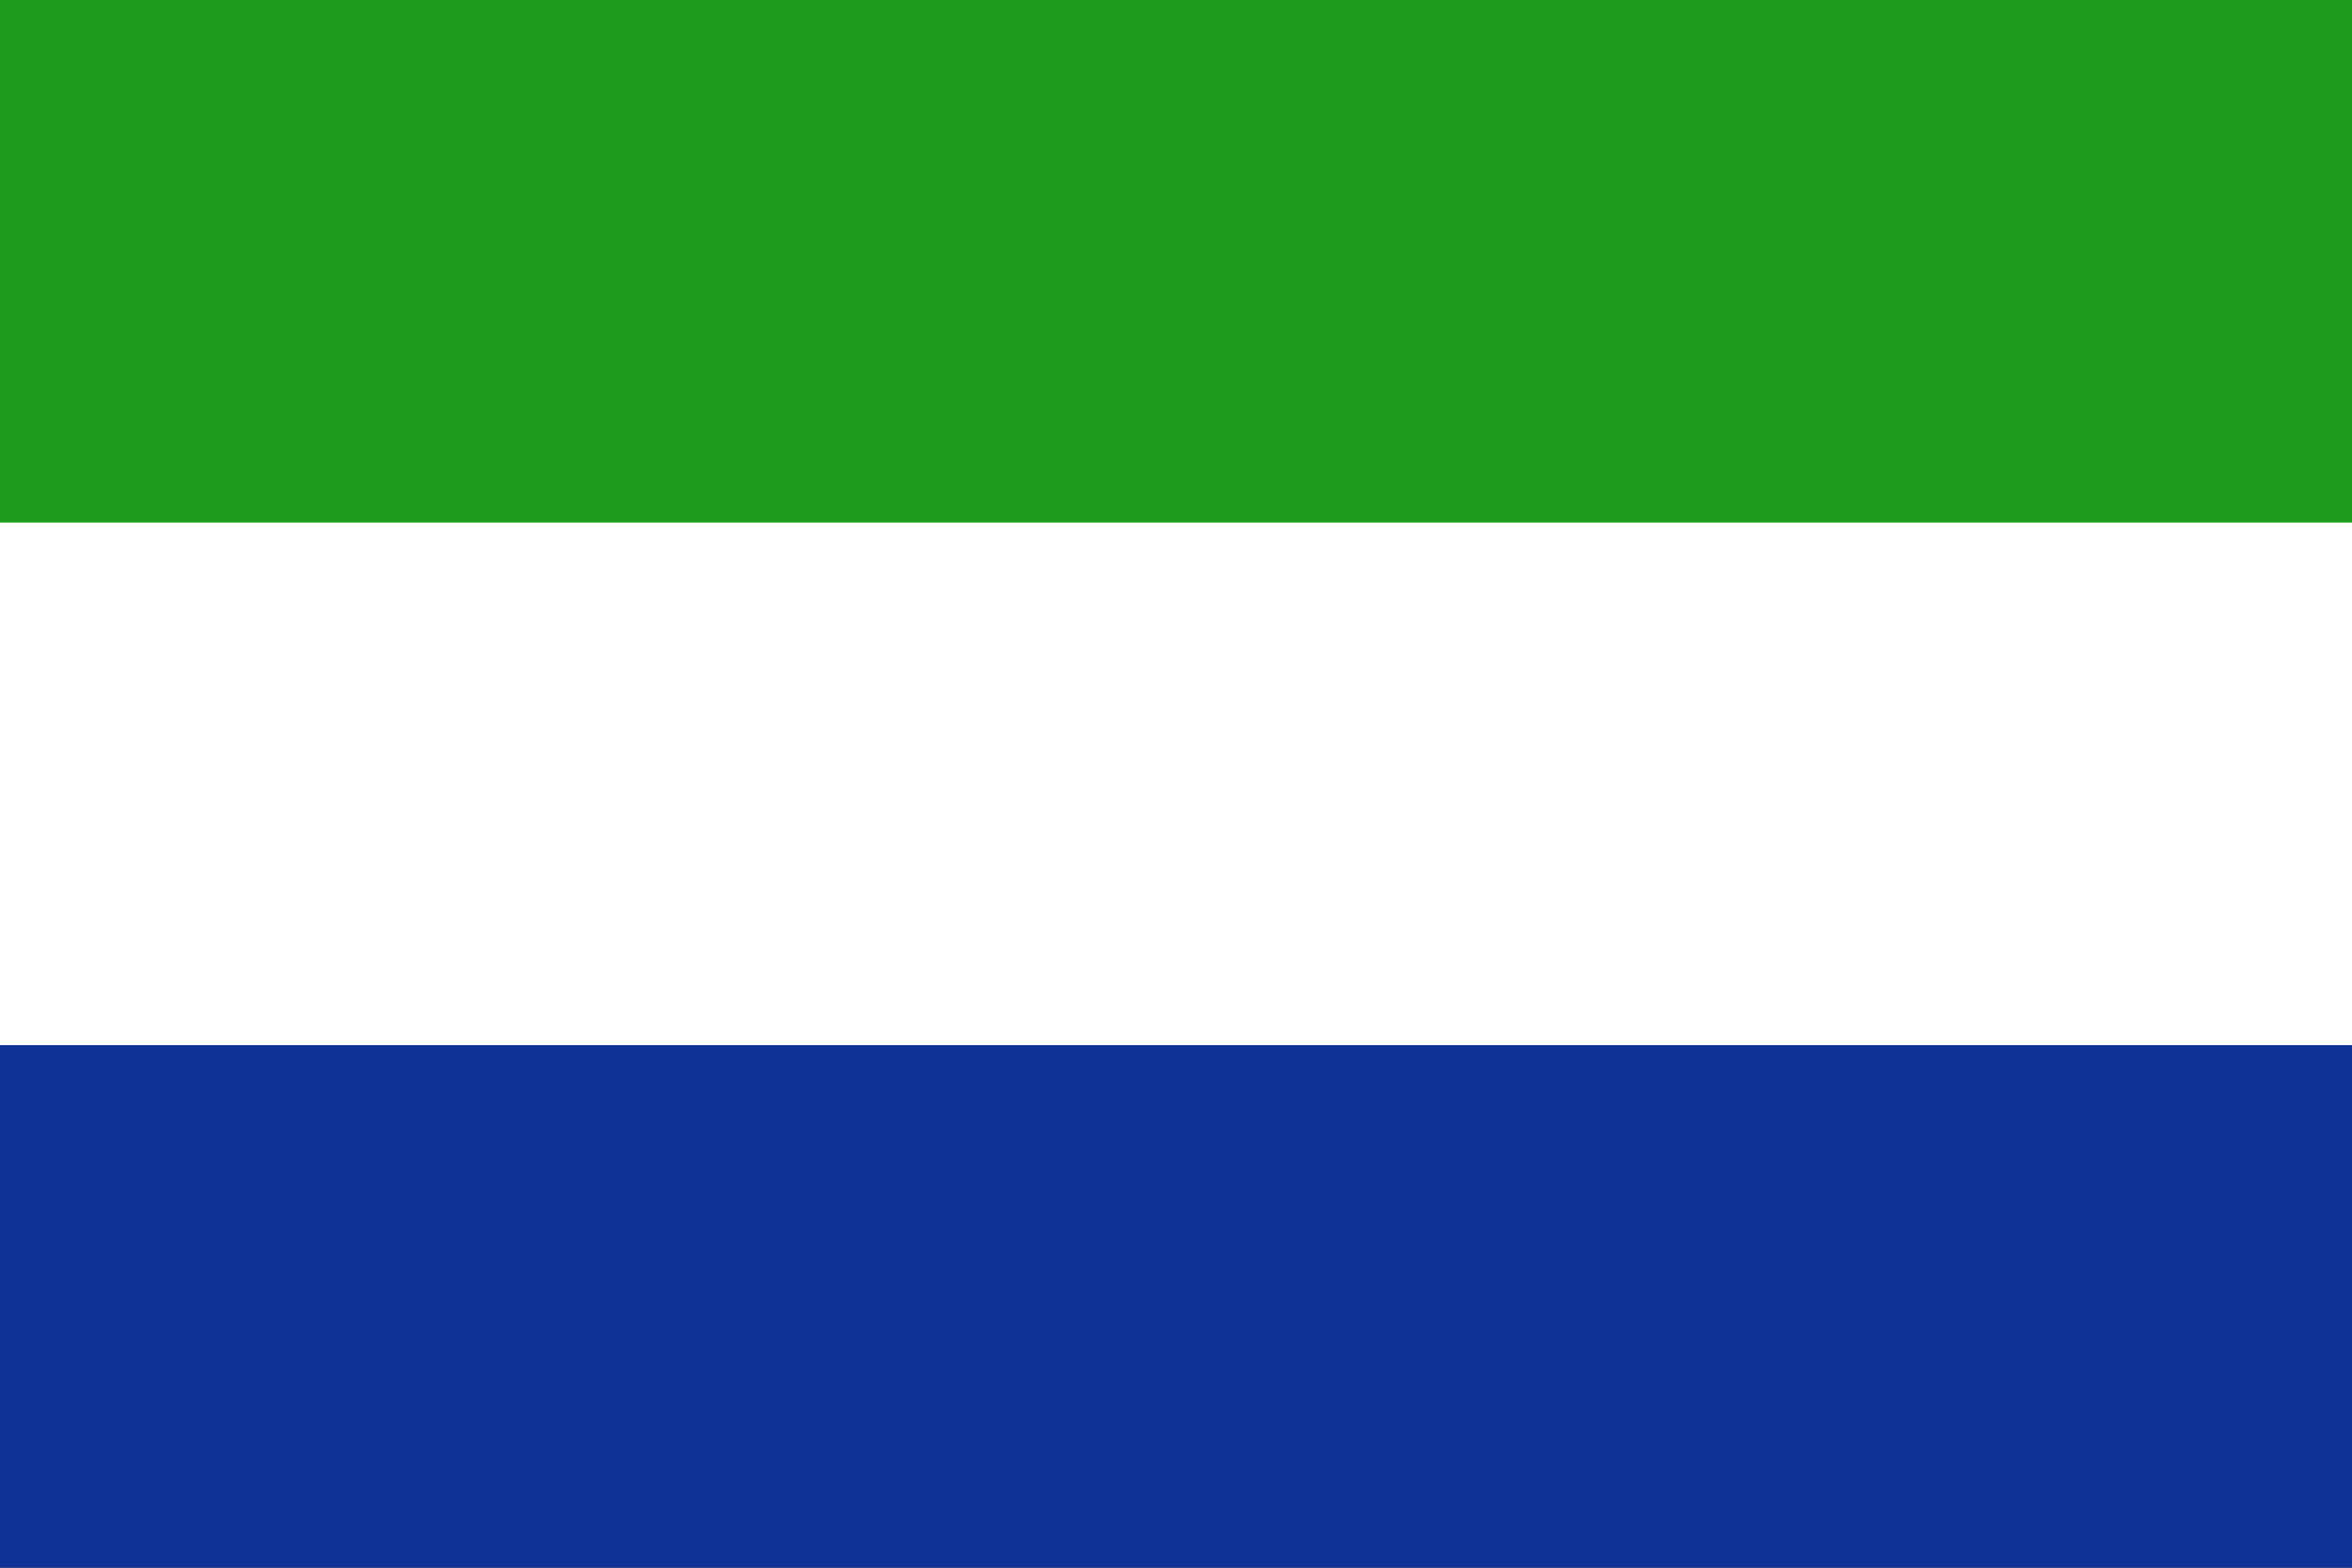 <svg width="180" height="120" viewBox="0 0 180 120" fill="none" xmlns="http://www.w3.org/2000/svg">
<rect x="0" y="0" width="180" height="120" fill="#333333" stroke="none"/>
<g clip-path="url(#clip0_307_46629)">
<path d="M0 0H180V120H0V0Z" fill="#0F3296"/>
<path d="M0 0H180V80H0V0Z" fill="white"/>
<path d="M0 0H180V40H0V0Z" fill="#1E9A1C"/>
</g>
<defs>
<clipPath id="clip0_307_46629">
<rect width="180" height="120" fill="white"/>
</clipPath>
</defs>
</svg>
